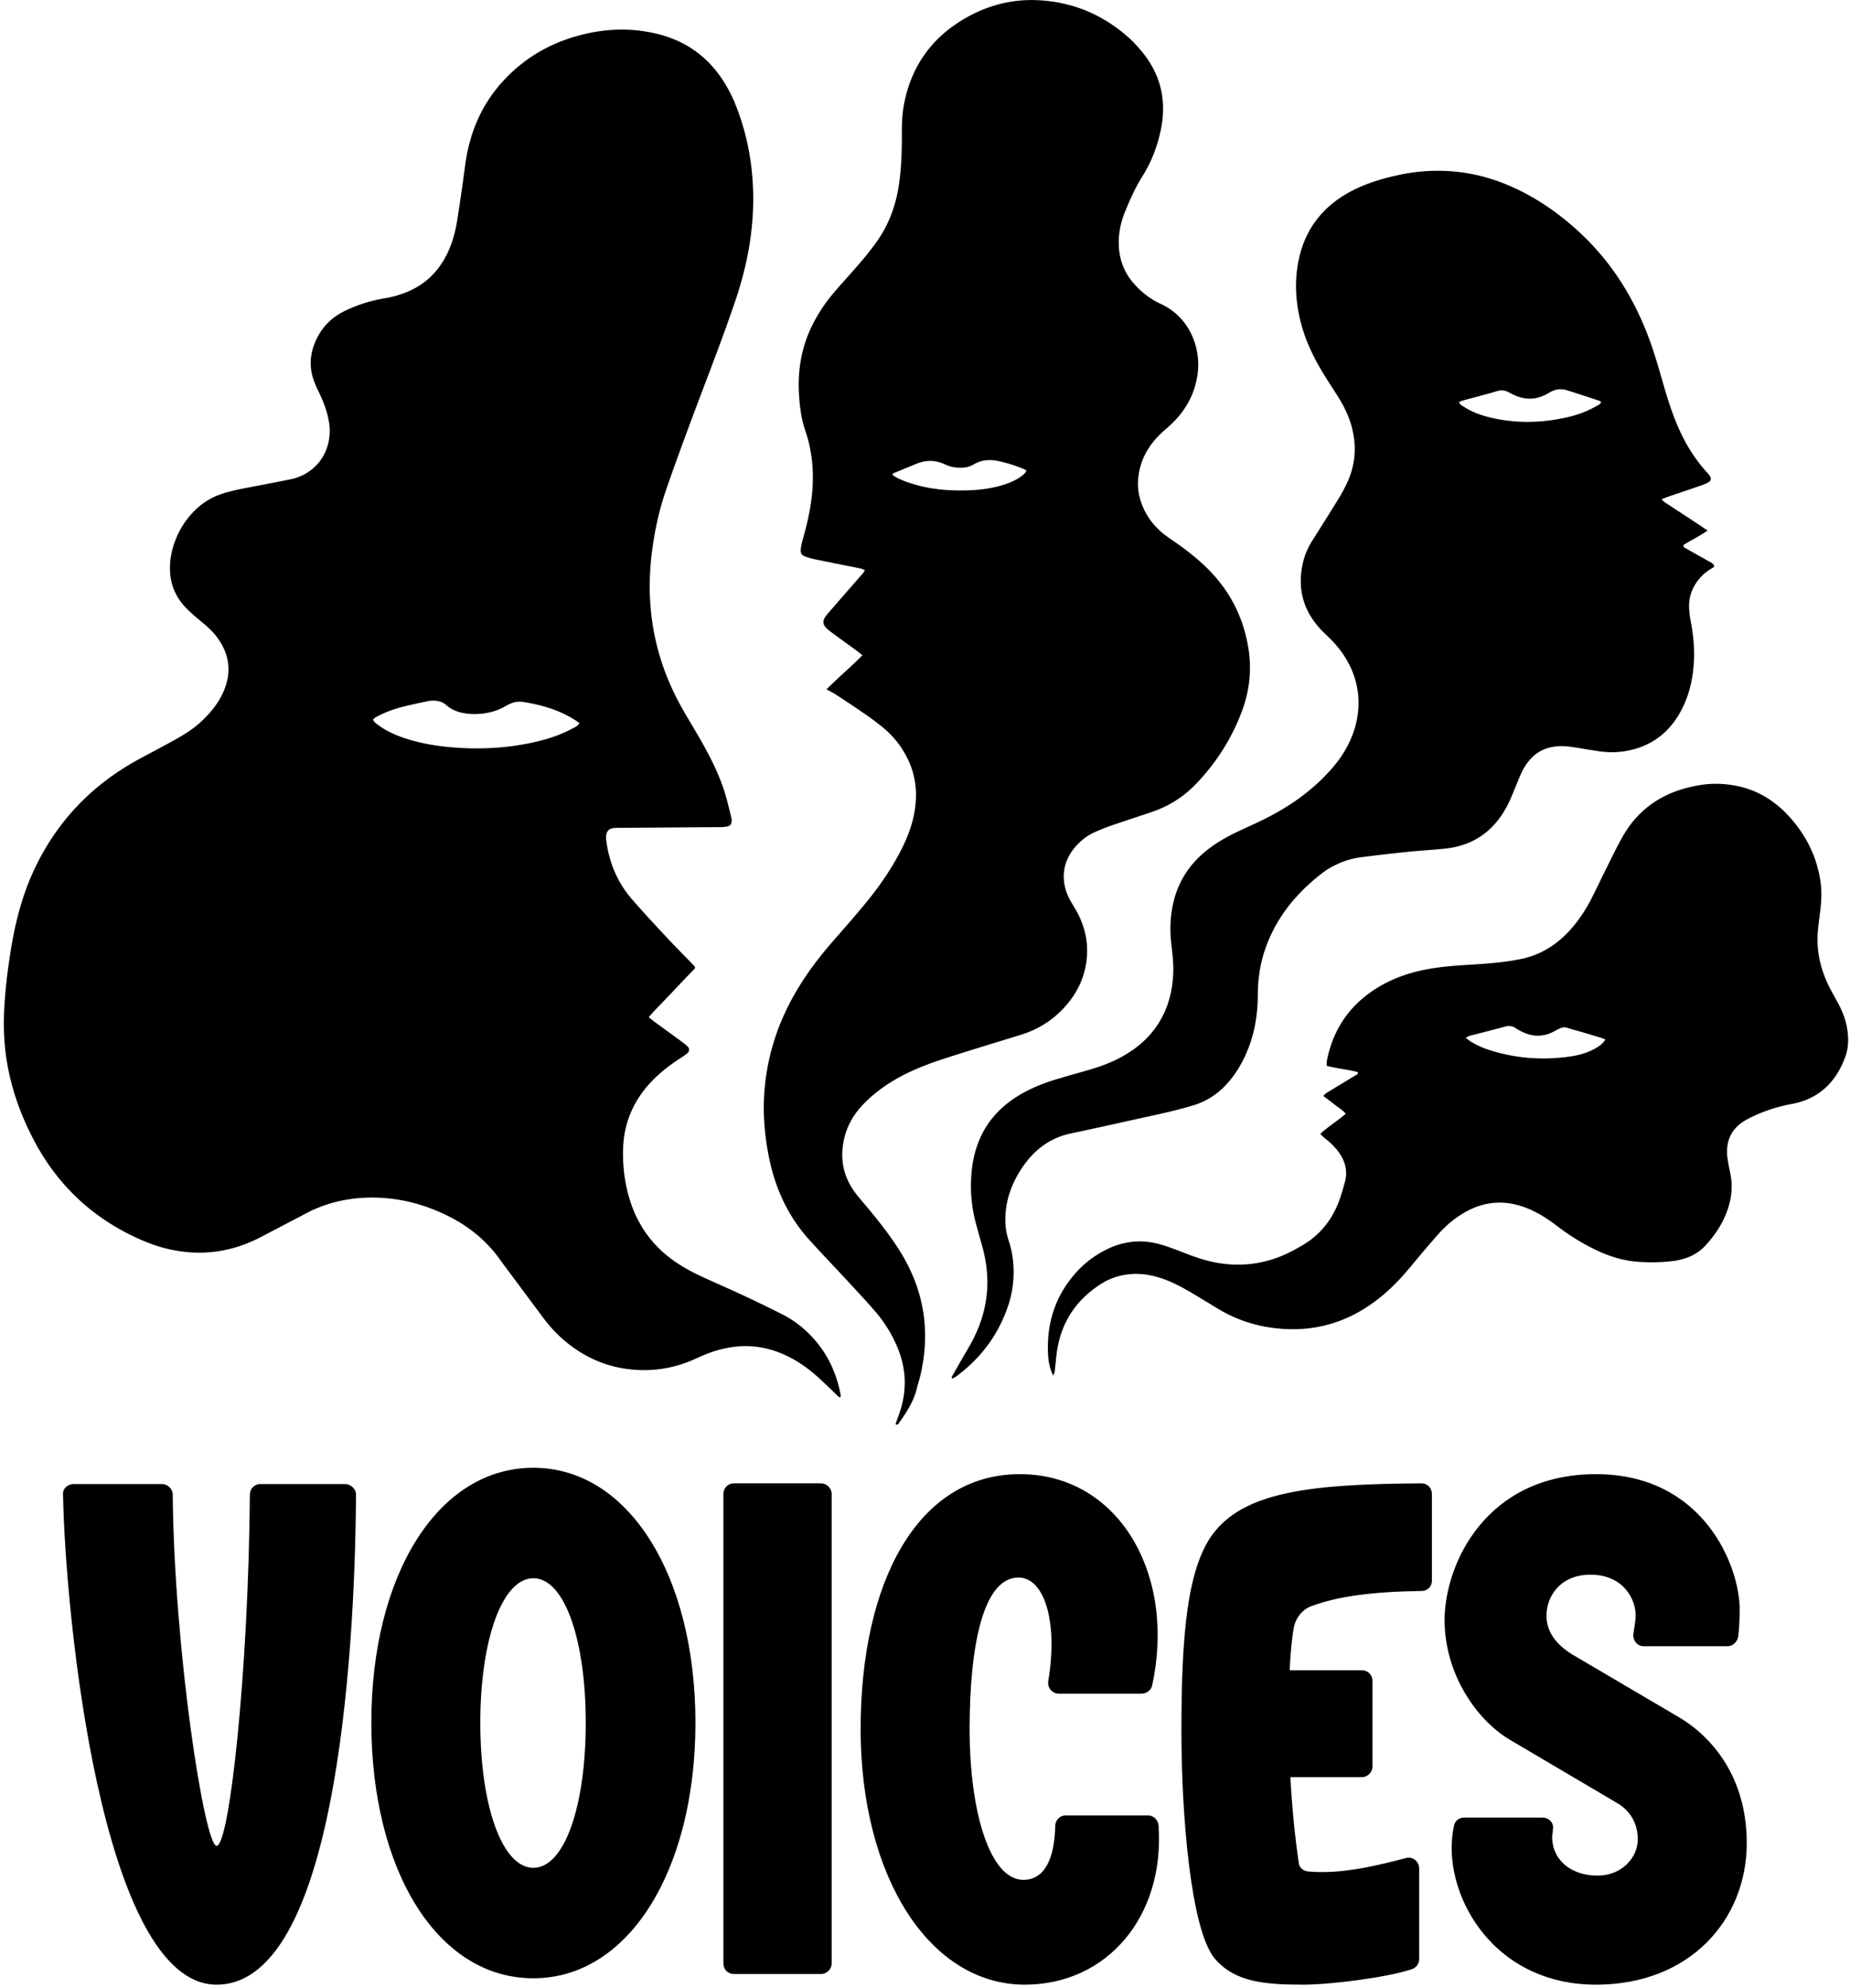 <svg xmlns="http://www.w3.org/2000/svg" width="310" height="333" fill="none"><g fill="#000" clip-path="url(#a)"><path d="M116.514 162.105c-1.345 1.41-2.67 2.774-3.967 4.165-1.264 1.354-2.608 2.636-3.844 4.094.364.287.648.523.949.741 1.57 1.152 3.145 2.293 4.715 3.448.3.22.598.449.858.714.335.343.332.791-.018 1.099-.341.298-.726.55-1.108.794-1.645 1.057-3.191 2.227-4.578 3.611-3.294 3.284-5.036 7.234-5.119 11.89-.048 2.663.255 5.286 1.002 7.856 1.36 4.685 4.064 8.389 8.137 11.062a29.392 29.392 0 0 0 3.578 1.991c2.468 1.171 4.989 2.235 7.465 3.393a214.463 214.463 0 0 1 6.7 3.263c1.783.91 3.345 2.142 4.723 3.599 2.551 2.695 4.084 5.902 4.809 9.515.04.199.048.401.069.587-.308.156-.415-.067-.547-.191-.965-.911-1.91-1.84-2.883-2.74-1.554-1.444-3.235-2.713-5.13-3.688-2.481-1.274-5.106-1.948-7.898-1.853-2.3.077-4.502.643-6.617 1.546-.571.244-1.134.504-1.706.751-3.424 1.486-7.013 1.991-10.7 1.558-4.235-.496-7.935-2.256-11.136-5.07a22.75 22.75 0 0 1-3.188-3.476c-1.788-2.386-3.566-4.781-5.345-7.175-.643-.863-1.302-1.718-1.924-2.597-2.585-3.655-6.043-6.209-10.108-7.991-4.049-1.773-8.283-2.625-12.704-2.405-3.39.17-6.625.993-9.648 2.578a8224.09 8224.09 0 0 1-7.593 3.98c-3.838 2.004-7.908 2.925-12.238 2.556-2.577-.22-5.058-.871-7.439-1.879-8.089-3.422-14.223-8.995-18.34-16.752-2.208-4.16-3.797-8.548-4.575-13.202-.47-2.822-.606-5.668-.473-8.535.157-3.398.568-6.764 1.102-10.117.765-4.803 1.971-9.483 4.08-13.89 3.85-8.041 9.774-14.094 17.616-18.305 2.043-1.096 4.1-2.174 6.121-3.308 1.591-.892 3.116-1.892 4.429-3.183 1.4-1.375 2.616-2.885 3.405-4.698 1.416-3.253 1.026-6.295-1.086-9.13-.648-.871-1.424-1.609-2.258-2.299-.83-.688-1.66-1.375-2.444-2.113-1.78-1.676-2.923-3.69-3.138-6.167-.14-1.588.061-3.141.526-4.66.718-2.341 1.94-4.38 3.706-6.087a11.36 11.36 0 0 1 4.31-2.636c1.691-.573 3.445-.89 5.193-1.224 2.114-.403 4.226-.815 6.338-1.234a8.566 8.566 0 0 0 2.45-.871c3.562-1.949 4.534-5.673 4.12-8.509-.29-1.988-1.033-3.83-1.913-5.62-.44-.894-.807-1.805-1.012-2.79-.404-1.948-.088-3.79.73-5.564 1.05-2.275 2.753-3.913 5.014-4.965 2.035-.947 4.152-1.638 6.38-1.993a18.071 18.071 0 0 0 2.886-.725c3.703-1.237 6.32-3.685 7.908-7.242.73-1.638 1.182-3.361 1.456-5.121.473-3.027.922-6.056 1.315-9.093.701-5.408 2.694-10.231 6.413-14.264 3.703-4.017 8.275-6.568 13.578-7.82 4.096-.967 8.206-1.036 12.307-.017 4.634 1.15 8.278 3.72 10.882 7.71a22.465 22.465 0 0 1 1.931 3.605c1.963 4.71 2.975 9.626 3.151 14.731.218 6.374-.909 12.523-2.941 18.536-2.147 6.355-4.604 12.594-6.958 18.872-1.612 4.301-3.198 8.615-4.696 12.956-1.137 3.291-1.876 6.695-2.328 10.151-1.219 9.334.386 18.14 5.029 26.357.938 1.659 1.94 3.278 2.888 4.93 1.698 2.946 3.26 5.96 4.277 9.22.393 1.261.683 2.556 1.01 3.838.061.239.111.486.124.733.043.682-.207.996-.879 1.112a5.754 5.754 0 0 1-.741.072c-.247.013-.497.003-.747.005-5.469.04-10.939.077-16.409.117-.332 0-.667-.008-.994.035-.775.098-1.179.52-1.251 1.303a3.92 3.92 0 0 0 .032.866c.483 3.663 1.865 6.952 4.29 9.751 1.873 2.158 3.82 4.25 5.77 6.339 1.528 1.633 3.108 3.215 4.663 4.824.053.056.074.141.183.353l.003-.008Zm-19.428-41.008c-.337-.228-.667-.473-1.012-.682-2.59-1.58-5.443-2.39-8.41-2.854-.888-.141-1.73.048-2.522.467-.366.194-.725.398-1.094.584-2.476 1.24-7.01 1.519-9.219-.488-.847-.77-2.026-.916-3.18-.685-1.176.236-2.345.499-3.514.77-1.783.411-3.501.998-5.111 1.879-.2.109-.364.284-.534.42.244.517.653.743 1.015 1.006 1.214.886 2.566 1.508 3.982 1.999 2.396.831 4.87 1.309 7.393 1.563 4.984.502 9.925.295 14.816-.82 2.186-.499 4.306-1.203 6.282-2.28.388-.213.845-.356 1.113-.879h-.005Z"/><path d="M150.069 238.48c.135-.377.265-.76.406-1.134.728-1.914 1.15-3.884 1.129-5.944-.024-2.275-.587-4.423-1.538-6.475a22.443 22.443 0 0 0-3.422-5.312c-1.572-1.813-3.22-3.566-4.851-5.331-2.053-2.219-4.152-4.396-6.181-6.639-3.749-4.142-5.895-9.061-6.892-14.509-.56-3.063-.842-6.151-.693-9.267.303-6.462 2.194-12.441 5.481-17.994 1.758-2.968 3.836-5.7 6.11-8.294 1.803-2.055 3.605-4.112 5.347-6.22 2.381-2.88 4.498-5.941 6.179-9.294 1.337-2.663 2.235-5.445 2.338-8.432a13.717 13.717 0 0 0-1.583-6.942 15.568 15.568 0 0 0-3.884-4.802 45.915 45.915 0 0 0-3.183-2.382 201.396 201.396 0 0 0-4.752-3.177c-.481-.314-1.004-.561-1.589-.885 1.969-1.959 4.051-3.716 6.023-5.71-.401-.316-.715-.579-1.044-.818-1.371-1-2.753-1.993-4.121-2.999-.332-.245-.664-.502-.94-.805-.513-.563-.574-1.059-.186-1.696.234-.385.547-.725.845-1.067 1.822-2.095 3.65-4.184 5.472-6.276.133-.152.234-.33.401-.566-.276-.117-.48-.247-.701-.292-2.516-.512-5.034-1.006-7.55-1.521a11.653 11.653 0 0 1-1.674-.457c-.706-.262-.908-.584-.826-1.335.064-.57.207-1.139.364-1.694.508-1.794.949-3.602 1.249-5.442.696-4.277.555-8.5-.858-12.634-.688-2.017-.949-4.102-1.066-6.22-.236-4.274.54-8.325 2.575-12.111a26.91 26.91 0 0 1 3.288-4.813c1.079-1.258 2.192-2.488 3.289-3.727 1.374-1.553 2.705-3.136 3.905-4.83 2.009-2.83 3.159-5.983 3.68-9.392.483-3.164.513-6.353.51-9.541 0-2.336.348-4.625 1.065-6.844 1.44-4.455 4.123-8.001 7.994-10.622 4.213-2.851 8.886-4.28 13.971-3.99 5.735.327 10.775 2.477 15.052 6.326.797.717 1.522 1.53 2.202 2.36 3.217 3.924 4.134 8.392 3.044 13.3-.587 2.648-1.548 5.151-2.999 7.455-1.198 1.901-2.107 3.943-2.951 6.013-.667 1.63-1.034 3.337-1.039 5.084-.008 2.66.834 5.047 2.649 7.043 1.24 1.365 2.685 2.493 4.354 3.253 4.861 2.216 6.822 7.37 6.208 11.792-.483 3.48-2.139 6.313-4.71 8.65-.492.445-1.002.867-1.48 1.326-2.205 2.119-3.562 4.667-3.78 7.742-.12 1.68.239 3.297.948 4.826.856 1.845 2.142 3.34 3.773 4.54.733.539 1.498 1.038 2.236 1.571 2.29 1.654 4.453 3.454 6.275 5.631 2.869 3.419 4.593 7.362 5.274 11.753.541 3.504.164 6.95-1.06 10.271-1.714 4.643-4.325 8.753-7.752 12.323-2.07 2.159-4.548 3.714-7.386 4.678-2.194.746-4.404 1.455-6.596 2.214a36.101 36.101 0 0 0-3.113 1.235c-1.026.464-1.913 1.149-2.707 1.953-2.46 2.488-3.023 5.751-1.512 8.915.284.595.646 1.155.986 1.726 1.413 2.368 2.194 4.914 2.085 7.683-.141 3.544-1.53 6.578-3.94 9.153-1.965 2.103-4.346 3.566-7.093 4.42-3.48 1.083-6.968 2.132-10.445 3.229-2.726.86-5.449 1.722-8.05 2.928-2.996 1.391-5.73 3.159-8.022 5.559-1.987 2.078-3.167 4.547-3.425 7.412-.252 2.803.55 5.325 2.28 7.542.661.85 1.376 1.657 2.064 2.485 1.851 2.235 3.639 4.516 5.191 6.974 1.445 2.291 2.587 4.717 3.326 7.327 1.296 4.572 1.251 9.159.146 13.754-.165.683-.393 1.352-.558 2.037-.534 2.23-1.788 4.08-3.079 5.914-.061.088-.197.122-.298.181a9.364 9.364 0 0 1-.18-.122l-.005-.021Zm21.94-159.639c-.159-.109-.279-.223-.42-.281a25.455 25.455 0 0 0-4.255-1.338c-1.486-.324-2.878-.21-4.195.568-.662.39-1.376.533-2.139.541-.927.008-1.809-.151-2.648-.555-1.589-.761-3.194-.756-4.809-.093-1.185.489-2.375.967-3.557 1.466-.159.066-.42.08-.404.433.253.148.524.334.813.475 1.119.552 2.296.94 3.499 1.253 2.42.632 4.891.844 7.383.828 2.199-.013 4.38-.218 6.505-.833 1.039-.3 2.041-.685 2.957-1.267.481-.305.965-.624 1.27-1.202v.005Z"/><path d="M278.437 83.601c.438.584 1.028.818 1.522 1.163.51.356 1.036.688 1.556 1.027a1843.108 1843.108 0 0 1 3.016 1.978c.507.34 1.012.688 1.596 1.083-1.341.983-2.794 1.598-4.046 2.437-.021.417.277.47.473.582 1.294.74 2.601 1.46 3.9 2.195.351.2.76.358.797.852-.553.375-1.142.683-1.623 1.115-1.799 1.61-2.744 3.605-2.572 6.058.04.577.104 1.155.215 1.723.433 2.244.694 4.503.582 6.791-.143 2.971-.768 5.827-2.189 8.466-1.801 3.345-4.492 5.583-8.219 6.499-1.791.441-3.605.52-5.43.255-1.599-.231-3.191-.512-4.787-.751-1.156-.173-2.309-.168-3.456.103a6.33 6.33 0 0 0-3.361 1.999c-.723.815-1.265 1.742-1.687 2.74-.483 1.144-.946 2.296-1.421 3.443-.51 1.229-1.129 2.397-1.905 3.481-2.255 3.159-5.361 4.863-9.184 5.277-1.894.205-3.799.306-5.695.486-1.897.183-3.789.404-5.683.619-.906.103-1.806.233-2.712.339-1.966.231-3.778.903-5.47 1.915-.212.127-.43.252-.63.4-4.659 3.475-8.253 7.76-10.108 13.351-.786 2.376-1.139 4.829-1.147 7.333-.008 3.005-.431 5.944-1.496 8.766-.885 2.346-2.099 4.499-3.82 6.344-1.53 1.641-3.355 2.804-5.515 3.454-2.659.802-5.369 1.394-8.081 1.986-4.126.9-8.244 1.842-12.377 2.705-3.584.749-6.227 2.798-8.217 5.769-1.892 2.825-2.941 5.915-2.784 9.358.045 1.004.26 1.973.571 2.915.55 1.67.794 3.398.797 5.134a17.735 17.735 0 0 1-.97 5.857c-1.66 4.807-4.588 8.678-8.673 11.689-.192.14-.412.236-.619.353-.215-.282-.016-.444.071-.6.861-1.511 1.719-3.024 2.604-4.524 1.27-2.158 2.234-4.433 2.755-6.886.722-3.393.515-6.749-.399-10.075-.382-1.397-.797-2.785-1.158-4.187a24.295 24.295 0 0 1-.656-8.259c.494-5.506 2.967-9.833 7.725-12.78 2.096-1.298 4.362-2.193 6.713-2.893 1.746-.523 3.504-1.001 5.252-1.514 1.793-.525 3.544-1.154 5.199-2.033 3.199-1.697 5.746-4.043 7.322-7.354 1.03-2.166 1.487-4.465 1.586-6.849.069-1.704-.168-3.388-.348-5.076-.256-2.368-.136-4.72.448-7.03.912-3.589 2.923-6.456 5.861-8.689 1.557-1.184 3.262-2.121 5.026-2.955 1.498-.706 3.018-1.369 4.498-2.113 3.424-1.723 6.588-3.831 9.343-6.517 1.487-1.452 2.85-3.008 3.91-4.805 1.371-2.323 2.2-4.819 2.295-7.524.112-3.167-.796-6.045-2.566-8.662-.794-1.174-1.75-2.204-2.771-3.181-.358-.345-.719-.687-1.054-1.054-2.986-3.244-3.895-7.014-2.864-11.282.335-1.389.959-2.634 1.724-3.829a493.632 493.632 0 0 0 4.221-6.735c.415-.669.787-1.364 1.143-2.065 1.873-3.68 2.008-7.455.597-11.31-.544-1.486-1.309-2.856-2.17-4.18-.858-1.32-1.719-2.64-2.518-3.993-1.544-2.615-2.79-5.363-3.502-8.328-.794-3.305-.953-6.645-.273-9.98 1.076-5.293 4.107-9.137 8.873-11.633 2.478-1.298 5.137-2.086 7.855-2.676a31.145 31.145 0 0 1 6.41-.716c4.291-.027 8.392.846 12.319 2.559 4.495 1.959 8.442 4.736 11.991 8.097 5.409 5.12 9.123 11.328 11.591 18.302.855 2.415 1.53 4.898 2.253 7.359.818 2.784 1.727 5.532 3.026 8.136 1.078 2.161 2.398 4.16 4.022 5.955.22.244.446.494.619.773a.685.685 0 0 1-.245.974 6.495 6.495 0 0 1-1.129.502c-1.878.647-3.764 1.28-5.645 1.922-.34.117-.675.252-1.102.414v.005Zm-33.949-16.244c.186.47.59.626.93.841 1.201.757 2.511 1.27 3.881 1.62 4.378 1.12 8.767 1.075 13.161.1 1.705-.377 3.342-.955 4.872-1.81.351-.197.752-.335.98-.735-.098-.088-.175-.205-.279-.24-1.846-.607-3.692-1.223-5.549-1.8-.911-.283-1.804-.14-2.649.298-.257.133-.502.287-.759.422-1.594.84-3.239.945-4.918.287-.459-.18-.906-.406-1.344-.64-.611-.324-1.209-.414-1.905-.21-1.944.571-3.91 1.073-5.865 1.61-.192.052-.367.166-.556.257Z"/><path d="M176.475 230.385c-.595-1.237-.8-2.429-.858-3.618-.239-4.954 1.086-9.419 4.338-13.237a16.946 16.946 0 0 1 5.441-4.263c2.917-1.442 5.945-1.75 9.059-.855 1.469.422 2.898.99 4.324 1.542 1.82.704 3.661 1.304 5.6 1.604 3.879.597 7.598.077 11.155-1.556.901-.414 1.77-.903 2.63-1.399 2.915-1.681 4.926-4.144 6.14-7.256.435-1.115.751-2.277 1.068-3.432.464-1.707.085-3.279-.885-4.726-.582-.868-1.318-1.593-2.115-2.262-.372-.313-.791-.584-1.115-1.061 1.346-1.211 2.861-2.148 4.247-3.332-.523-.656-1.222-1.03-1.825-1.511-.613-.488-1.246-.953-1.942-1.484.224-.207.37-.395.561-.512 1.591-.972 3.193-1.925 4.782-2.899.191-.117.497-.165.459-.576-1.681-.446-3.451-.59-5.233-1.054.019-.345-.005-.669.058-.977.843-4.107 2.75-7.603 5.986-10.327 2.818-2.371 6.08-3.823 9.651-4.633 2.718-.616 5.483-.825 8.254-.993 2.853-.172 5.703-.374 8.514-.939 3.151-.635 5.783-2.19 7.986-4.505 1.525-1.604 2.757-3.417 3.783-5.366.884-1.685 1.673-3.419 2.529-5.121.927-1.85 1.814-3.724 2.834-5.522 2.912-5.129 7.468-7.805 13.206-8.67 1.992-.3 3.964-.212 5.929.18 3.73.746 6.719 2.732 9.171 5.57 2.55 2.95 4.192 6.34 4.814 10.2.271 1.688.201 3.385 0 5.076-.144 1.192-.314 2.381-.412 3.576-.255 3.13.414 6.092 1.758 8.909.41.857.88 1.688 1.347 2.517.803 1.415 1.448 2.885 1.754 4.489.321 1.696.337 3.398-.258 5.028-1.546 4.24-4.407 7.043-8.95 7.893-2.378.446-4.657 1.165-6.825 2.232-.372.183-.744.369-1.097.584-2.016 1.227-2.996 3.035-2.946 5.384.013.616.136 1.232.236 1.843.101.61.25 1.215.362 1.826.473 2.583-.024 5.025-1.124 7.364-.765 1.622-1.804 3.069-3.007 4.394-1.53 1.683-3.51 2.453-5.709 2.705-1.812.21-3.637.236-5.459.12-2.304-.146-4.49-.749-6.586-1.684-2.622-1.17-5.045-2.684-7.321-4.422-1.826-1.394-3.754-2.573-5.962-3.26-2.991-.93-5.887-.701-8.684.703-2.027 1.017-3.746 2.445-5.236 4.134a223.84 223.84 0 0 0-4.423 5.208c-1.485 1.789-3.055 3.491-4.851 4.978-2.88 2.384-6.081 4.141-9.744 5.012-3.026.722-6.063.765-9.128.308-3.162-.47-6.084-1.561-8.81-3.218-1.275-.775-2.547-1.55-3.828-2.315-1.53-.913-3.081-1.786-4.752-2.426-2.038-.78-4.126-1.187-6.326-.926-1.593.188-3.078.684-4.425 1.526-4.376 2.74-6.921 6.671-7.561 11.806-.122.985-.204 1.975-.321 2.962-.022.184-.128.359-.242.664h-.016Zm92.539-56.307c-.391-.144-.657-.255-.93-.337-1.467-.436-2.93-.884-4.405-1.291-1.735-.478-1.474-.685-3.265.282-1.804.971-3.647.947-5.472.013a9.418 9.418 0 0 1-.967-.555c-.547-.372-1.089-.456-1.756-.271-1.99.558-4.001 1.044-5.999 1.569-.18.048-.342.178-.605.316.34.258.584.475.858.645 1.097.68 2.282 1.166 3.514 1.537 4.307 1.304 8.693 1.591 13.134.948 1.353-.196 2.675-.547 3.9-1.184.731-.379 1.443-.796 1.993-1.667v-.005Z"/></g><path fill="#000" d="M36.296 332.38c-19.33 0-25.377-62.137-25.733-82.058-.118-.949.712-1.779 1.78-1.779h14.822c.949 0 1.779.83 1.779 1.779.237 26.088 5.336 58.816 7.352 58.816 2.134 0 5.336-28.934 5.573-58.816 0-.949.712-1.779 1.779-1.779h14.111c1.067 0 1.898.83 1.898 1.779-.12 20.396-2.254 82.058-23.361 82.058ZM89.378 331.313c-16.127 0-27.155-18.143-27.155-42.808 0-24.547 11.028-42.69 27.155-42.69 16.009 0 27.155 18.143 27.155 42.69 0 24.665-11.146 42.808-27.155 42.808Zm0-66.999c-5.218 0-8.894 10.317-8.894 24.191 0 13.993 3.676 24.309 8.894 24.309s8.775-10.316 8.775-24.309c0-13.874-3.557-24.191-8.775-24.191ZM137.583 330.602h-14.585c-1.067 0-1.779-.83-1.779-1.779v-78.62c0-.949.712-1.779 1.779-1.779h14.585c.949 0 1.779.83 1.779 1.779v78.62c0 .949-.83 1.779-1.779 1.779ZM192.358 304.039c.949 0 1.66.712 1.779 1.66 1.067 15.298-8.657 26.681-22.412 26.681-16.009 0-27.511-18.143-27.511-42.808 0-24.546 9.486-42.689 26.681-42.689 16.601 0 26.207 16.838 22.175 35.337-.119.83-.949 1.423-1.779 1.423h-13.874c-1.067 0-1.897-.949-1.779-2.016 1.66-9.605-.474-17.431-4.98-17.431-5.929 0-8.182 11.502-8.182 25.376 0 13.993 3.438 25.258 9.012 25.258 3.557 0 5.217-3.557 5.336-9.012 0-.949.711-1.779 1.779-1.779h13.755ZM218.362 332.38c-6.641 0-11.502-.474-14.823-4.387-4.032-4.862-5.573-24.191-5.573-38.065 0-16.127.949-27.867 5.692-33.559 5.573-6.759 17.076-7.826 34.507-7.945 1.067 0 1.779.83 1.779 1.779v14.467c0 1.067-.712 1.779-1.779 1.779-8.419.118-14.111.948-18.261 2.49-1.542.474-2.728 1.897-3.084 3.557-.355 1.898-.592 4.507-.711 7.234h12.095c.949 0 1.779.711 1.779 1.779v14.348c0 .949-.83 1.779-1.779 1.779h-11.976c.237 4.506.711 9.724 1.423 14.467.118.711.711 1.186 1.423 1.304 5.929.593 12.451-1.186 16.601-2.253 1.067-.237 2.134.593 2.134 1.779v15.178c0 .712-.474 1.423-1.185 1.661-4.151 1.423-13.756 2.608-18.262 2.608ZM252.974 291.351c-5.573-3.32-10.909-11.028-10.909-20.04 0-9.131 6.759-24.428 25.376-24.428 18.025 0 24.072 15.415 24.072 22.649 0 1.897-.118 3.439-.237 4.506-.118.949-.949 1.66-1.779 1.66h-14.111c-1.067 0-1.897-1.067-1.66-2.253.119-.83.356-1.897.356-2.964 0-2.609-2.016-6.76-7.59-6.76-4.98 0-7.352 3.558-7.352 6.878 0 2.727 1.661 4.862 4.388 6.522l17.55 10.317c5.573 3.201 11.621 9.961 11.621 21.226 0 12.807-9.486 23.716-25.258 23.716-16.127 0-24.191-12.925-24.191-22.886 0-1.067.119-2.49.356-3.557.119-.949.83-1.542 1.779-1.542h13.044c1.186 0 2.016.949 1.779 2.016 0 .474-.119.83-.119 1.186 0 4.032 3.32 6.522 7.589 6.522 4.151 0 6.759-3.083 6.759-6.048 0-2.49-1.067-4.743-3.557-6.166l-17.906-10.554Z"/><defs><clipPath id="a"><path fill="#000" d="M.648 0H309.68v238.602H.648z"/></clipPath></defs></svg>